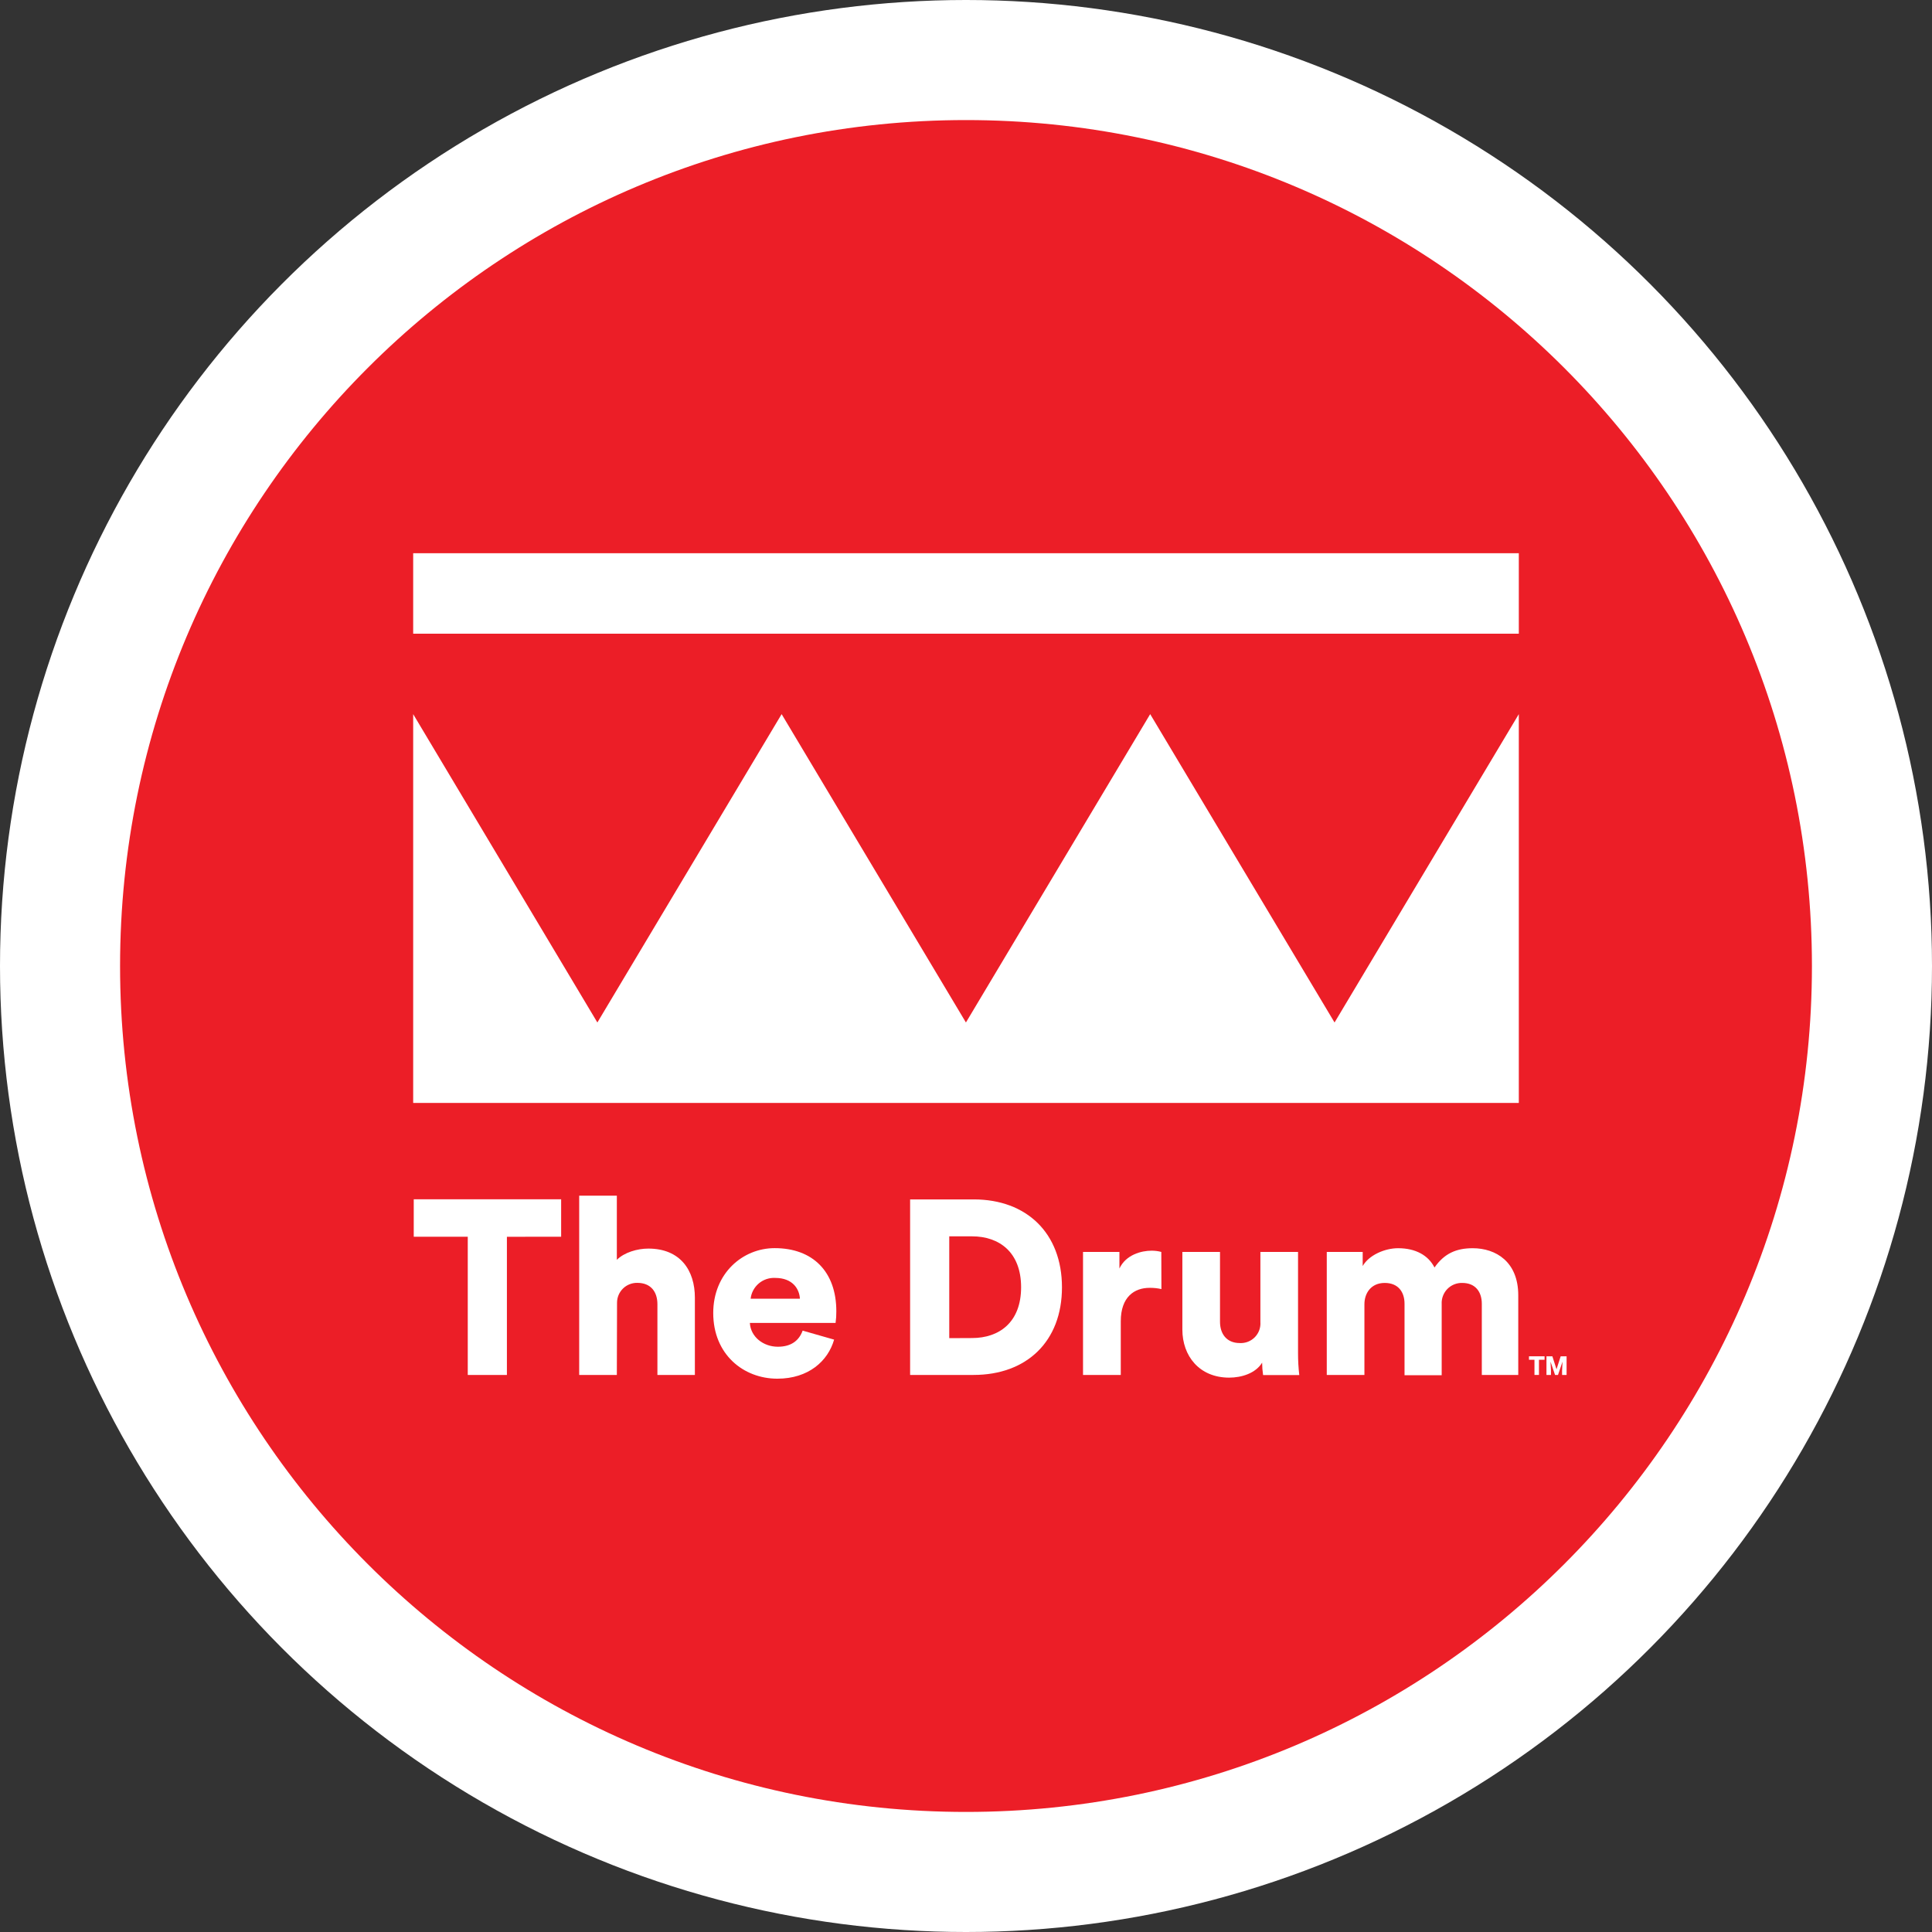 <svg width="177" height="177" viewBox="0 0 177 177" fill="none" xmlns="http://www.w3.org/2000/svg">
<rect x="0" y="0" width="177" height="177" fill="#333333" stroke="none"/>
<circle cx="88.5" cy="88.5" r="88.5" fill="white"/>
<path d="M88.5 166C131.302 166 166 131.302 166 88.5C166 45.698 131.302 11 88.5 11C45.698 11 11 45.698 11 88.5C11 131.302 45.698 166 88.5 166Z" fill="#EC1E27"/>
<path d="M139.146 58.057H37.853V50.685H139.146V58.057ZM122.265 93.675L105.374 65.425L88.493 93.675L71.609 65.425L54.728 93.675L37.853 65.425V101.047H139.146V65.425L122.265 93.675Z" fill="white"/>
<path d="M46.44 113.308V125.965H42.854V113.302H37.905V109.87H51.409V113.302L46.44 113.308Z" fill="white"/>
<path d="M56.512 125.965H53.063V109.544H56.512V115.419C57.199 114.733 58.397 114.389 59.395 114.389C62.346 114.389 63.661 116.407 63.661 118.882V125.965H60.229V119.482C60.229 118.37 59.639 117.529 58.393 117.529C58.151 117.524 57.91 117.566 57.684 117.655C57.459 117.743 57.253 117.876 57.079 118.045C56.906 118.214 56.768 118.416 56.673 118.639C56.579 118.863 56.53 119.103 56.53 119.345L56.512 125.965Z" fill="white"/>
<path d="M76.417 122.729C75.861 124.681 74.08 126.308 71.218 126.308C68.109 126.308 65.343 124.084 65.343 120.292C65.343 116.661 68.04 114.348 70.971 114.348C74.465 114.348 76.62 116.503 76.62 120.134C76.624 120.491 76.601 120.848 76.551 121.201H68.699C68.768 122.471 69.924 123.381 71.266 123.381C72.512 123.381 73.215 122.79 73.534 121.905L76.417 122.729ZM73.284 118.984C73.239 118.12 72.649 117.076 71.016 117.076C70.468 117.049 69.931 117.23 69.513 117.585C69.096 117.94 68.829 118.44 68.768 118.984H73.284Z" fill="white"/>
<path d="M83.38 125.965V109.884H89.214C94.049 109.884 97.292 112.972 97.292 117.938C97.292 122.904 94.049 125.965 89.19 125.965H83.38ZM89.056 122.585C91.527 122.585 93.548 121.157 93.548 117.931C93.548 114.705 91.527 113.267 89.056 113.267H86.966V122.595L89.056 122.585Z" fill="white"/>
<path d="M106.403 118.099C106.045 118.018 105.679 117.98 105.312 117.986C103.939 117.986 102.68 118.803 102.68 121.047V125.965H99.221V114.695H102.556V116.215C103.147 114.945 104.578 114.582 105.484 114.582C105.791 114.578 106.096 114.616 106.393 114.695L106.403 118.099Z" fill="white"/>
<path d="M115.629 124.839C115.038 125.814 113.744 126.212 112.612 126.212C109.867 126.212 108.322 124.215 108.322 121.809V114.695H111.771V121.095C111.771 122.183 112.361 123.044 113.587 123.044C113.841 123.057 114.096 123.016 114.333 122.923C114.571 122.83 114.785 122.687 114.964 122.505C115.142 122.323 115.279 122.104 115.367 121.865C115.454 121.625 115.489 121.37 115.471 121.116V114.695H118.92V123.961C118.918 124.635 118.956 125.309 119.033 125.979H115.718C115.662 125.601 115.632 125.221 115.629 124.839Z" fill="white"/>
<path d="M121.552 125.965V114.695H124.843V115.989C125.409 114.99 126.861 114.355 128.086 114.355C129.699 114.355 130.855 115.01 131.422 116.122C132.307 114.853 133.398 114.355 134.919 114.355C137.05 114.355 139.095 115.601 139.095 118.665V125.965H135.756V119.444C135.756 118.377 135.19 117.536 133.965 117.536C133.711 117.529 133.459 117.575 133.224 117.67C132.989 117.765 132.776 117.908 132.599 118.09C132.422 118.271 132.285 118.487 132.196 118.725C132.106 118.962 132.067 119.215 132.08 119.468V125.989H128.676V119.444C128.676 118.377 128.11 117.536 126.861 117.536C125.612 117.536 125.001 118.47 125.001 119.489V125.965H121.552Z" fill="white"/>
<path d="M141.505 124.575H140.992V125.965H140.58V124.575H140.077V124.257H141.505V124.575Z" fill="white"/>
<path d="M142.22 124.257L142.601 125.445L142.981 124.257H143.523V125.965H143.11V125.566L143.15 124.75L142.737 125.965H142.465L142.051 124.748L142.091 125.566V125.965H141.679V124.257H142.22Z" fill="white"/>
</svg>
